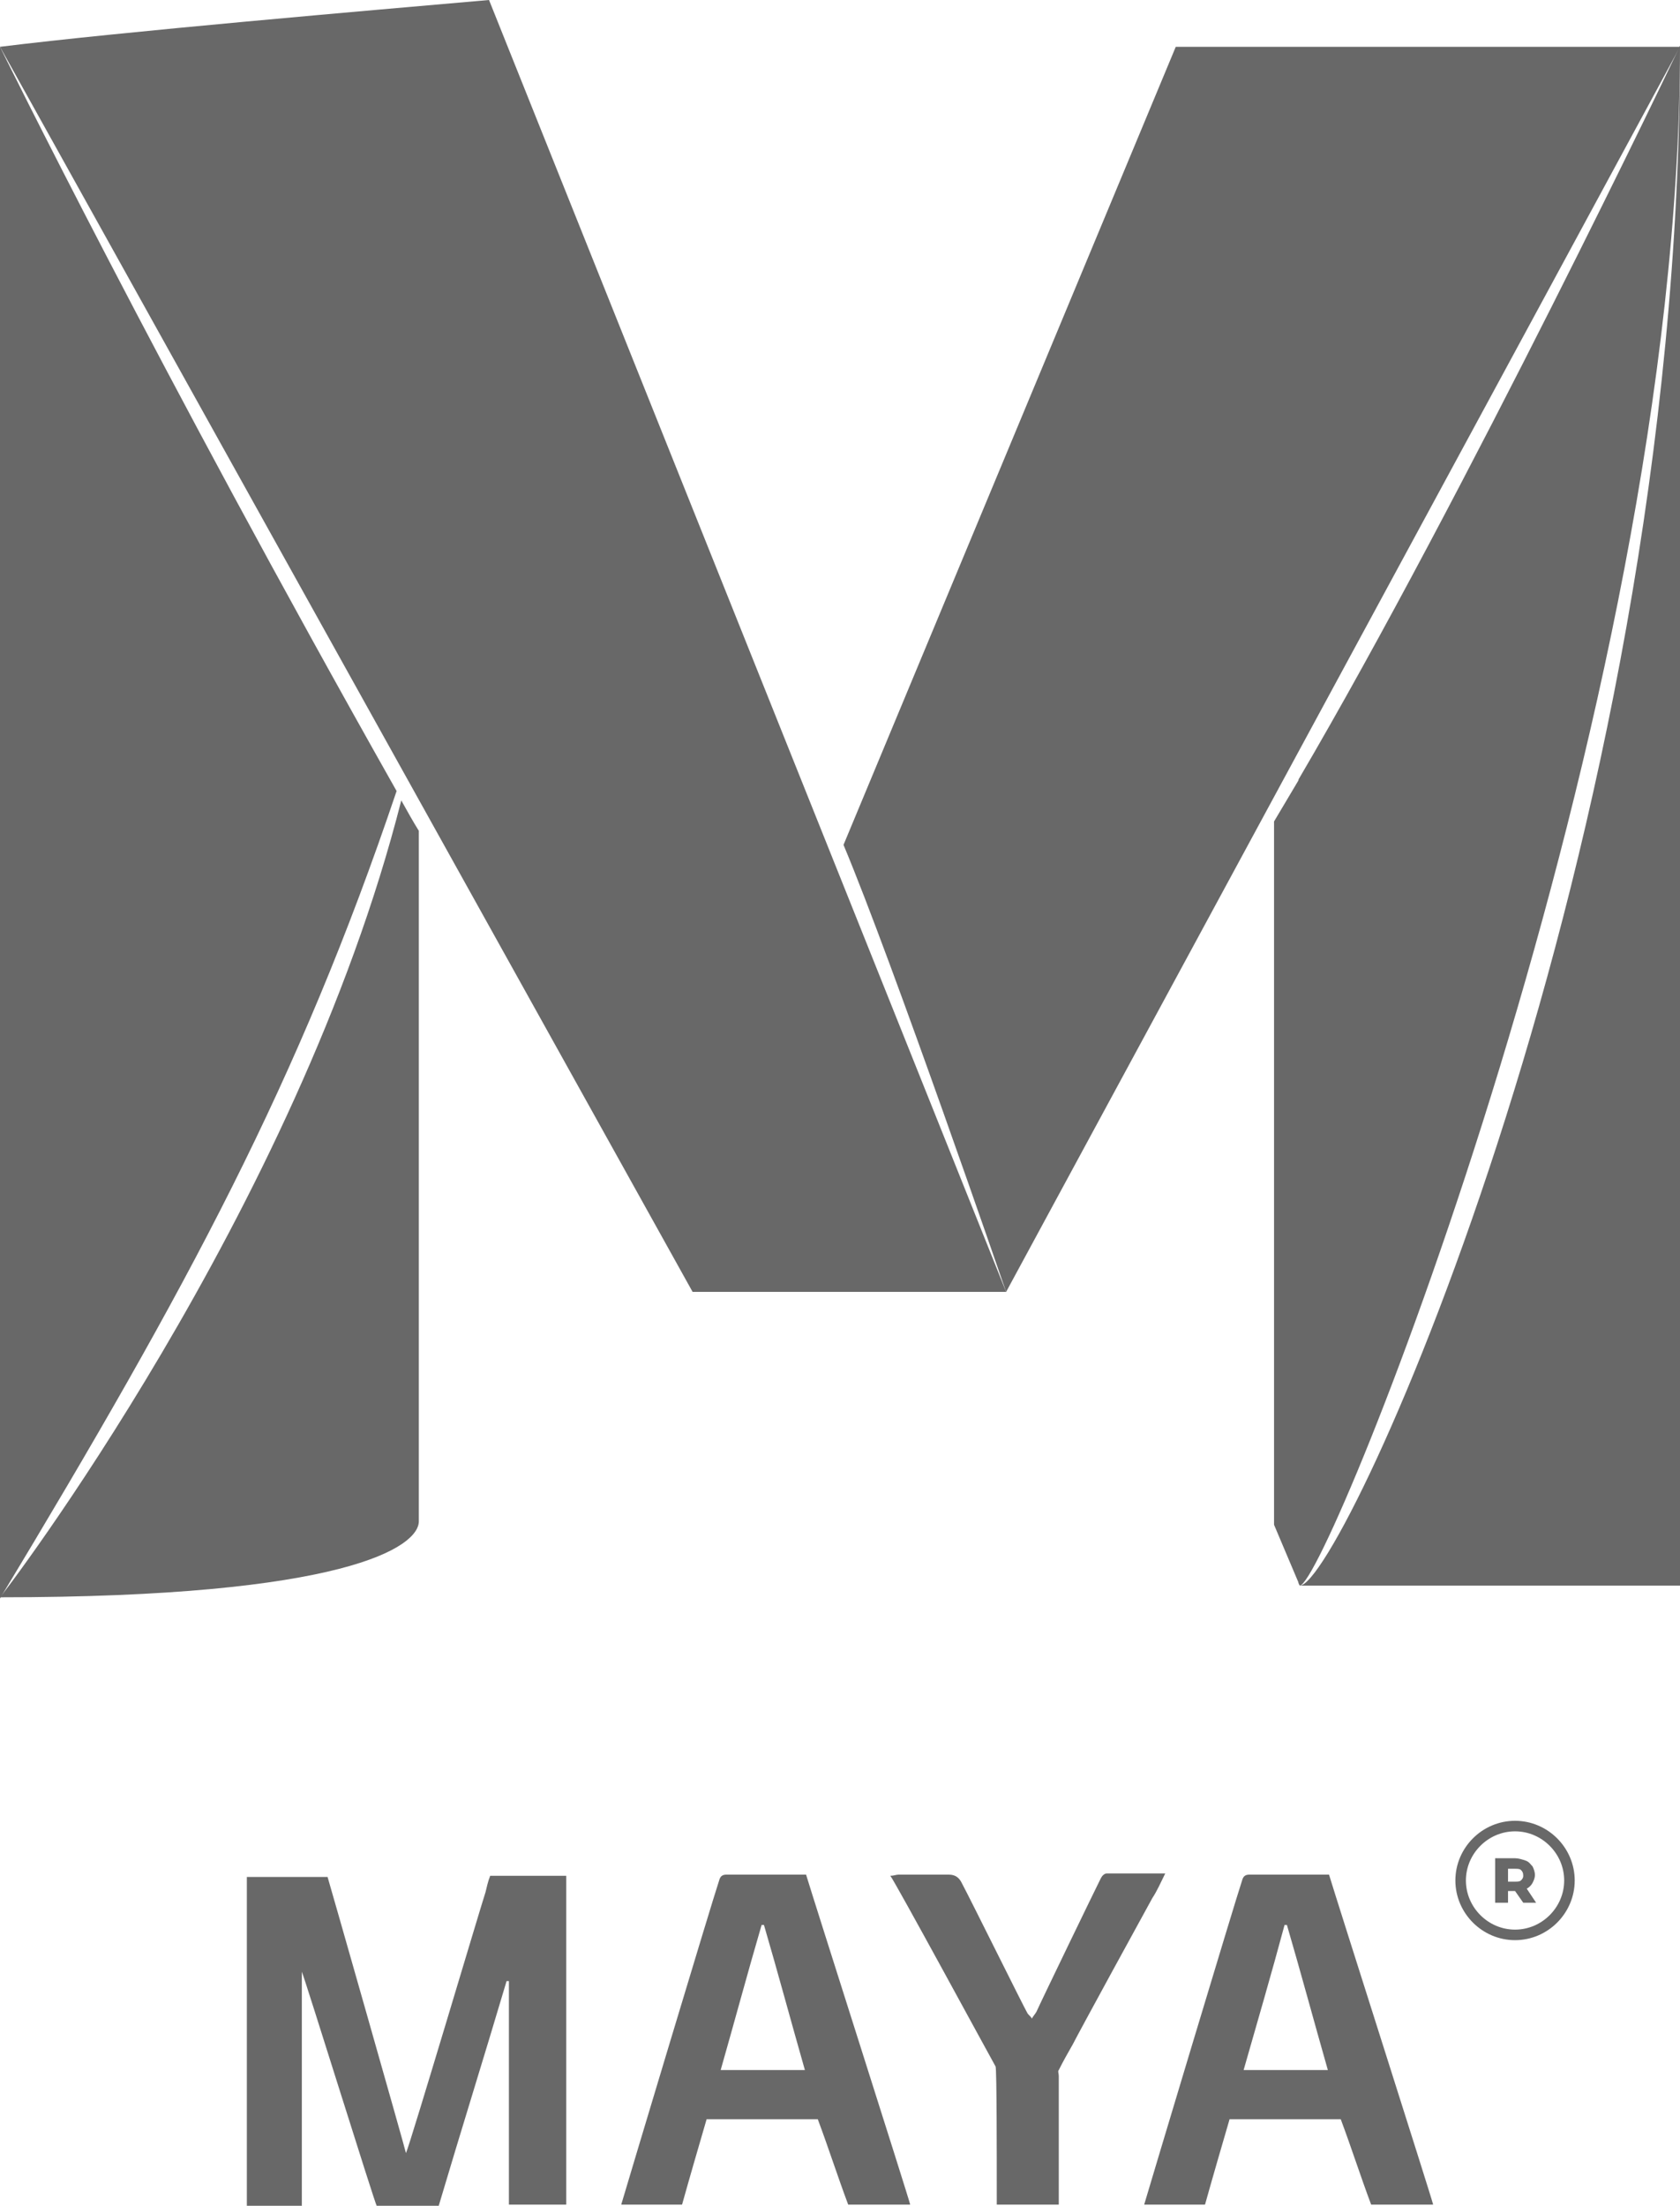 <?xml version="1.0" encoding="utf-8"?>
<!-- Generator: Adobe Illustrator 23.0.3, SVG Export Plug-In . SVG Version: 6.00 Build 0)  -->
<svg version="1.1" id="Layer_1" xmlns="http://www.w3.org/2000/svg" xmlns:xlink="http://www.w3.org/1999/xlink" x="0px" y="0px"
	 viewBox="0 0 143.6 188.5" style="enable-background:new 0 0 143.6 188.5;" xml:space="preserve">
<style type="text/css">
	.st0{fill:#686868;}
	.st1{clip-path:url(#SVGID_2_);}
	.st2{clip-path:url(#SVGID_4_);}
	.st3{clip-path:url(#SVGID_6_);}
	.st4{clip-path:url(#SVGID_8_);}
	.st5{clip-path:url(#SVGID_10_);}
	.st6{enable-background:new    ;}
	.st7{clip-path:url(#SVGID_12_);}
	.st8{clip-path:url(#SVGID_16_);}
	.st9{clip-path:url(#SVGID_20_);}
	.st10{clip-path:url(#SVGID_22_);}
	.st11{clip-path:url(#SVGID_24_);}
	.st12{clip-path:url(#SVGID_26_);}
	.st13{clip-path:url(#SVGID_28_);}
	.st14{clip-path:url(#SVGID_30_);}
	.st15{clip-path:url(#SVGID_32_);}
	.st16{fill-rule:evenodd;clip-rule:evenodd;fill:#686868;}
</style>
<g>
	<g>
		<path class="st0" d="M100.5,4h43.1L86,110.4c0,0-9.7-28.2-13.9-38.2"/>
		<g>
			<path class="st0" d="M111.1,135.5h32.5V4C143.6,72.7,114.7,135.5,111.1,135.5z"/>
		</g>
		<path class="st0" d="M86,110.4H59.2L0,4c10.5-1.3,31.5-3.1,41.8-4L86,110.4z"/>
		<path class="st0" d="M34.3,68.4C25.4,103.5,0,136.6,0,136.5c29.5,0,35.8-4.3,35.8-6.5c0-1.3,0-40.4,0-59
			C35.3,70.2,34.8,69.3,34.3,68.4z"/>
		<path class="st0" d="M0,4v132.6c16.1-26.7,25.5-44.1,33.9-69C13.4,31.3,0,4,0,4z"/>
		<polyline class="st0" points="108.9,130.3 111.1,135.5 111.1,66.5 108.9,70.2 		"/>
		<path class="st0" d="M111,66.6v68.7l0.1,0.2c2.3,0,32.5-74.4,32.5-131.6C143.6,4,125.2,42.4,111,66.6z"/>
	</g>
	<g>
		<path class="st0" d="M34.7,184c0.4-0.9,6.4-21.1,6.8-22.3c0.1-0.4,0.2-0.9,0.4-1.4c2.2,0,4.3,0,6.5,0c0,9.4,0,18.7,0,28.1
			c-1.6,0-3.2,0-4.9,0c0-6.3,0-12.7,0-19.1c-0.1,0-0.1,0-0.2,0c-1.9,6.4-3.9,12.8-5.8,19.2c-1.8,0-3.5,0-5.3,0
			c-0.1,0-6.1-19.3-6.4-20c0,6.7,0,13.3,0,20c-1.6,0-3.1,0-4.7,0c0-9.4,0-18.7,0-28.1c2.3,0,4.5,0,6.9,0
			C28.1,160.7,34.6,183.5,34.7,184z"/>
		<path class="st0" d="M60.4,181.1c-0.7,2.4-1.4,4.8-2.1,7.3c-1.7,0-3.4,0-5.2,0c0.5-1.7,7.7-25.7,8.4-27.8c0.1-0.3,0.3-0.4,0.6-0.4
			c2.2,0,4.5,0,6.8,0c0.6,2,8.8,27.7,8.9,28.2c-1.8,0-3.5,0-5.3,0c-0.9-2.4-1.7-4.9-2.6-7.3C66.8,181.1,63.6,181.1,60.4,181.1z
			 M61.6,176.9c2.4,0,4.8,0,7.2,0c-1.2-4.2-2.3-8.3-3.5-12.4c-0.1,0-0.1,0-0.2,0C63.9,168.6,62.8,172.7,61.6,176.9z"/>
		<path class="st0" d="M105.1,181.1c-0.7,2.4-1.4,4.8-2.1,7.3c-1.7,0-3.4,0-5.2,0c0.5-1.7,7.7-25.7,8.4-27.8
			c0.1-0.3,0.3-0.4,0.6-0.4c2.2,0,4.5,0,6.8,0c0.6,2,8.8,27.7,8.9,28.2c-1.8,0-3.5,0-5.3,0c-0.9-2.4-1.7-4.9-2.6-7.3
			C111.5,181.1,108.4,181.1,105.1,181.1z M106.3,176.9c2.4,0,4.8,0,7.2,0c-1.2-4.2-2.3-8.3-3.5-12.4c-0.1,0-0.1,0-0.2,0
			C108.7,168.6,107.5,172.7,106.3,176.9z"/>
		<path class="st0" d="M90.5,188.4c-1.8,0-3.5,0-5.3,0c0-0.3,0-0.5,0-0.7c0-3.4,0-10.8-0.1-11.1c-0.4-0.7-8.7-16-9-16.3
			c0.3,0,0.5-0.1,0.7-0.1c1.4,0,2.8,0,4.3,0c0.6,0,0.9,0.3,1.1,0.7c0.8,1.5,5.3,10.6,5.6,11.1c0.1,0.2,0.3,0.3,0.4,0.5
			c0.1-0.2,0.3-0.4,0.4-0.6c0.4-0.9,4.9-10.2,5.5-11.4c0.1-0.2,0.3-0.4,0.5-0.4c1.6,0,3.2,0,5,0c-0.4,0.8-0.7,1.5-1.1,2.1
			c-0.5,0.9-6.3,11.5-6.8,12.5c-0.4,0.7-0.8,1.4-1.2,2.2c-0.1,0.1,0,0.3,0,0.5C90.5,180.9,90.5,188.2,90.5,188.4z"/>
	</g>
	<g>
		<path class="st0" d="M129.5,165.8c-2.8,0-5.1-2.3-5.1-5.1s2.3-5.1,5.1-5.1c2.8,0,5.1,2.3,5.1,5.1S132.3,165.8,129.5,165.8z
			 M129.5,156.5c-2.3,0-4.2,1.9-4.2,4.2c0,2.3,1.9,4.2,4.2,4.2c2.3,0,4.2-1.9,4.2-4.2C133.7,158.4,131.8,156.5,129.5,156.5z"/>
	</g>
	<g>
		<path class="st0" d="M129.5,161.6h-0.6v1h-1.1v-3.8h1.7c0.3,0,0.6,0.1,0.9,0.2c0.3,0.1,0.4,0.3,0.6,0.5c0.1,0.2,0.2,0.5,0.2,0.7
			c0,0.3-0.1,0.5-0.2,0.7c-0.1,0.2-0.3,0.4-0.5,0.5l0.8,1.2h-1.1L129.5,161.6z M130,159.8c-0.1-0.1-0.3-0.1-0.5-0.1h-0.6v1.1h0.6
			c0.2,0,0.4,0,0.5-0.1c0.1-0.1,0.2-0.2,0.2-0.4C130.2,160,130.1,159.9,130,159.8z"/>
	</g>
</g>
</svg>
